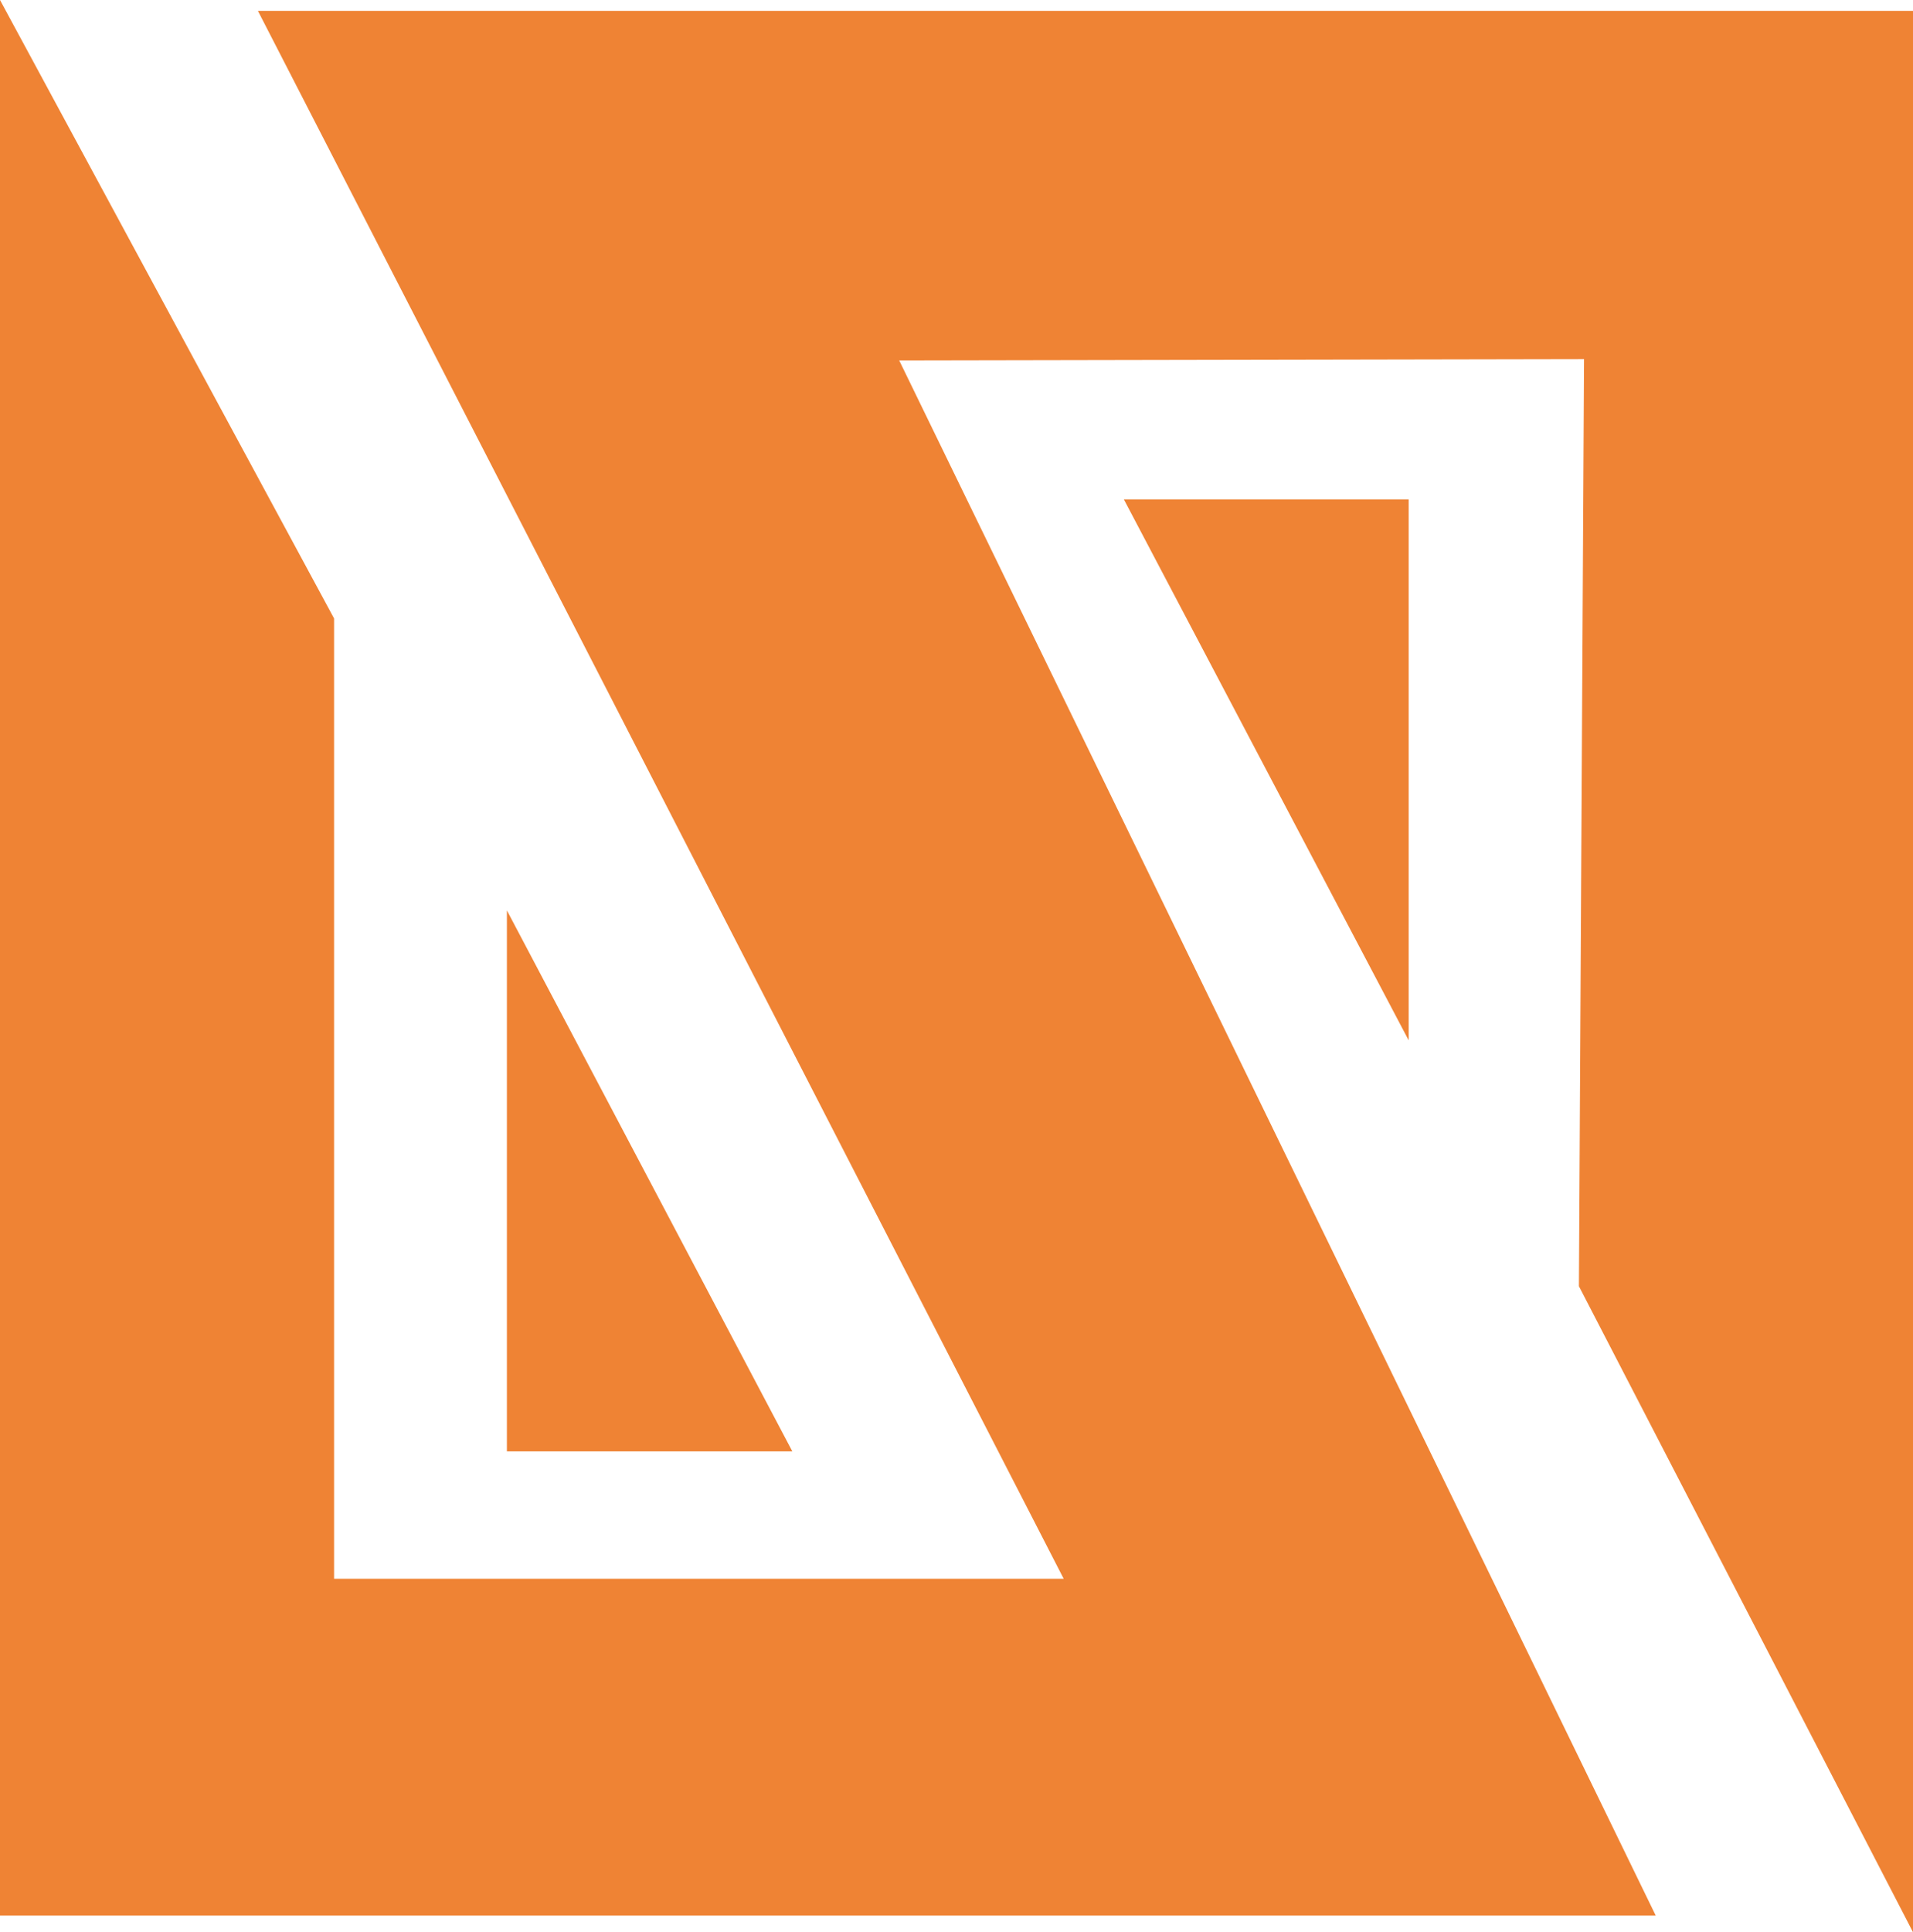 <svg id="Layer_1" data-name="Layer 1" xmlns="http://www.w3.org/2000/svg" viewBox="0 0 29.89 30.18"><defs><style>.cls-1{fill:#ef8334;}</style></defs><title>SYS</title><polygon class="cls-1" points="24.67 20.09 29.89 30.18 29.89 0.17 4.03 0.17 16.62 24.66 5.22 24.66 5.22 9.66 0 0 0 29.92 25.87 29.92 14.05 5.63 24.75 5.61 24.67 20.09"/><polygon class="cls-1" points="7.92 14.22 7.92 22.67 12.38 22.67 7.92 14.22"/><polygon class="cls-1" points="22.01 16.25 22.01 7.8 17.56 7.8 22.01 16.25"/></svg>